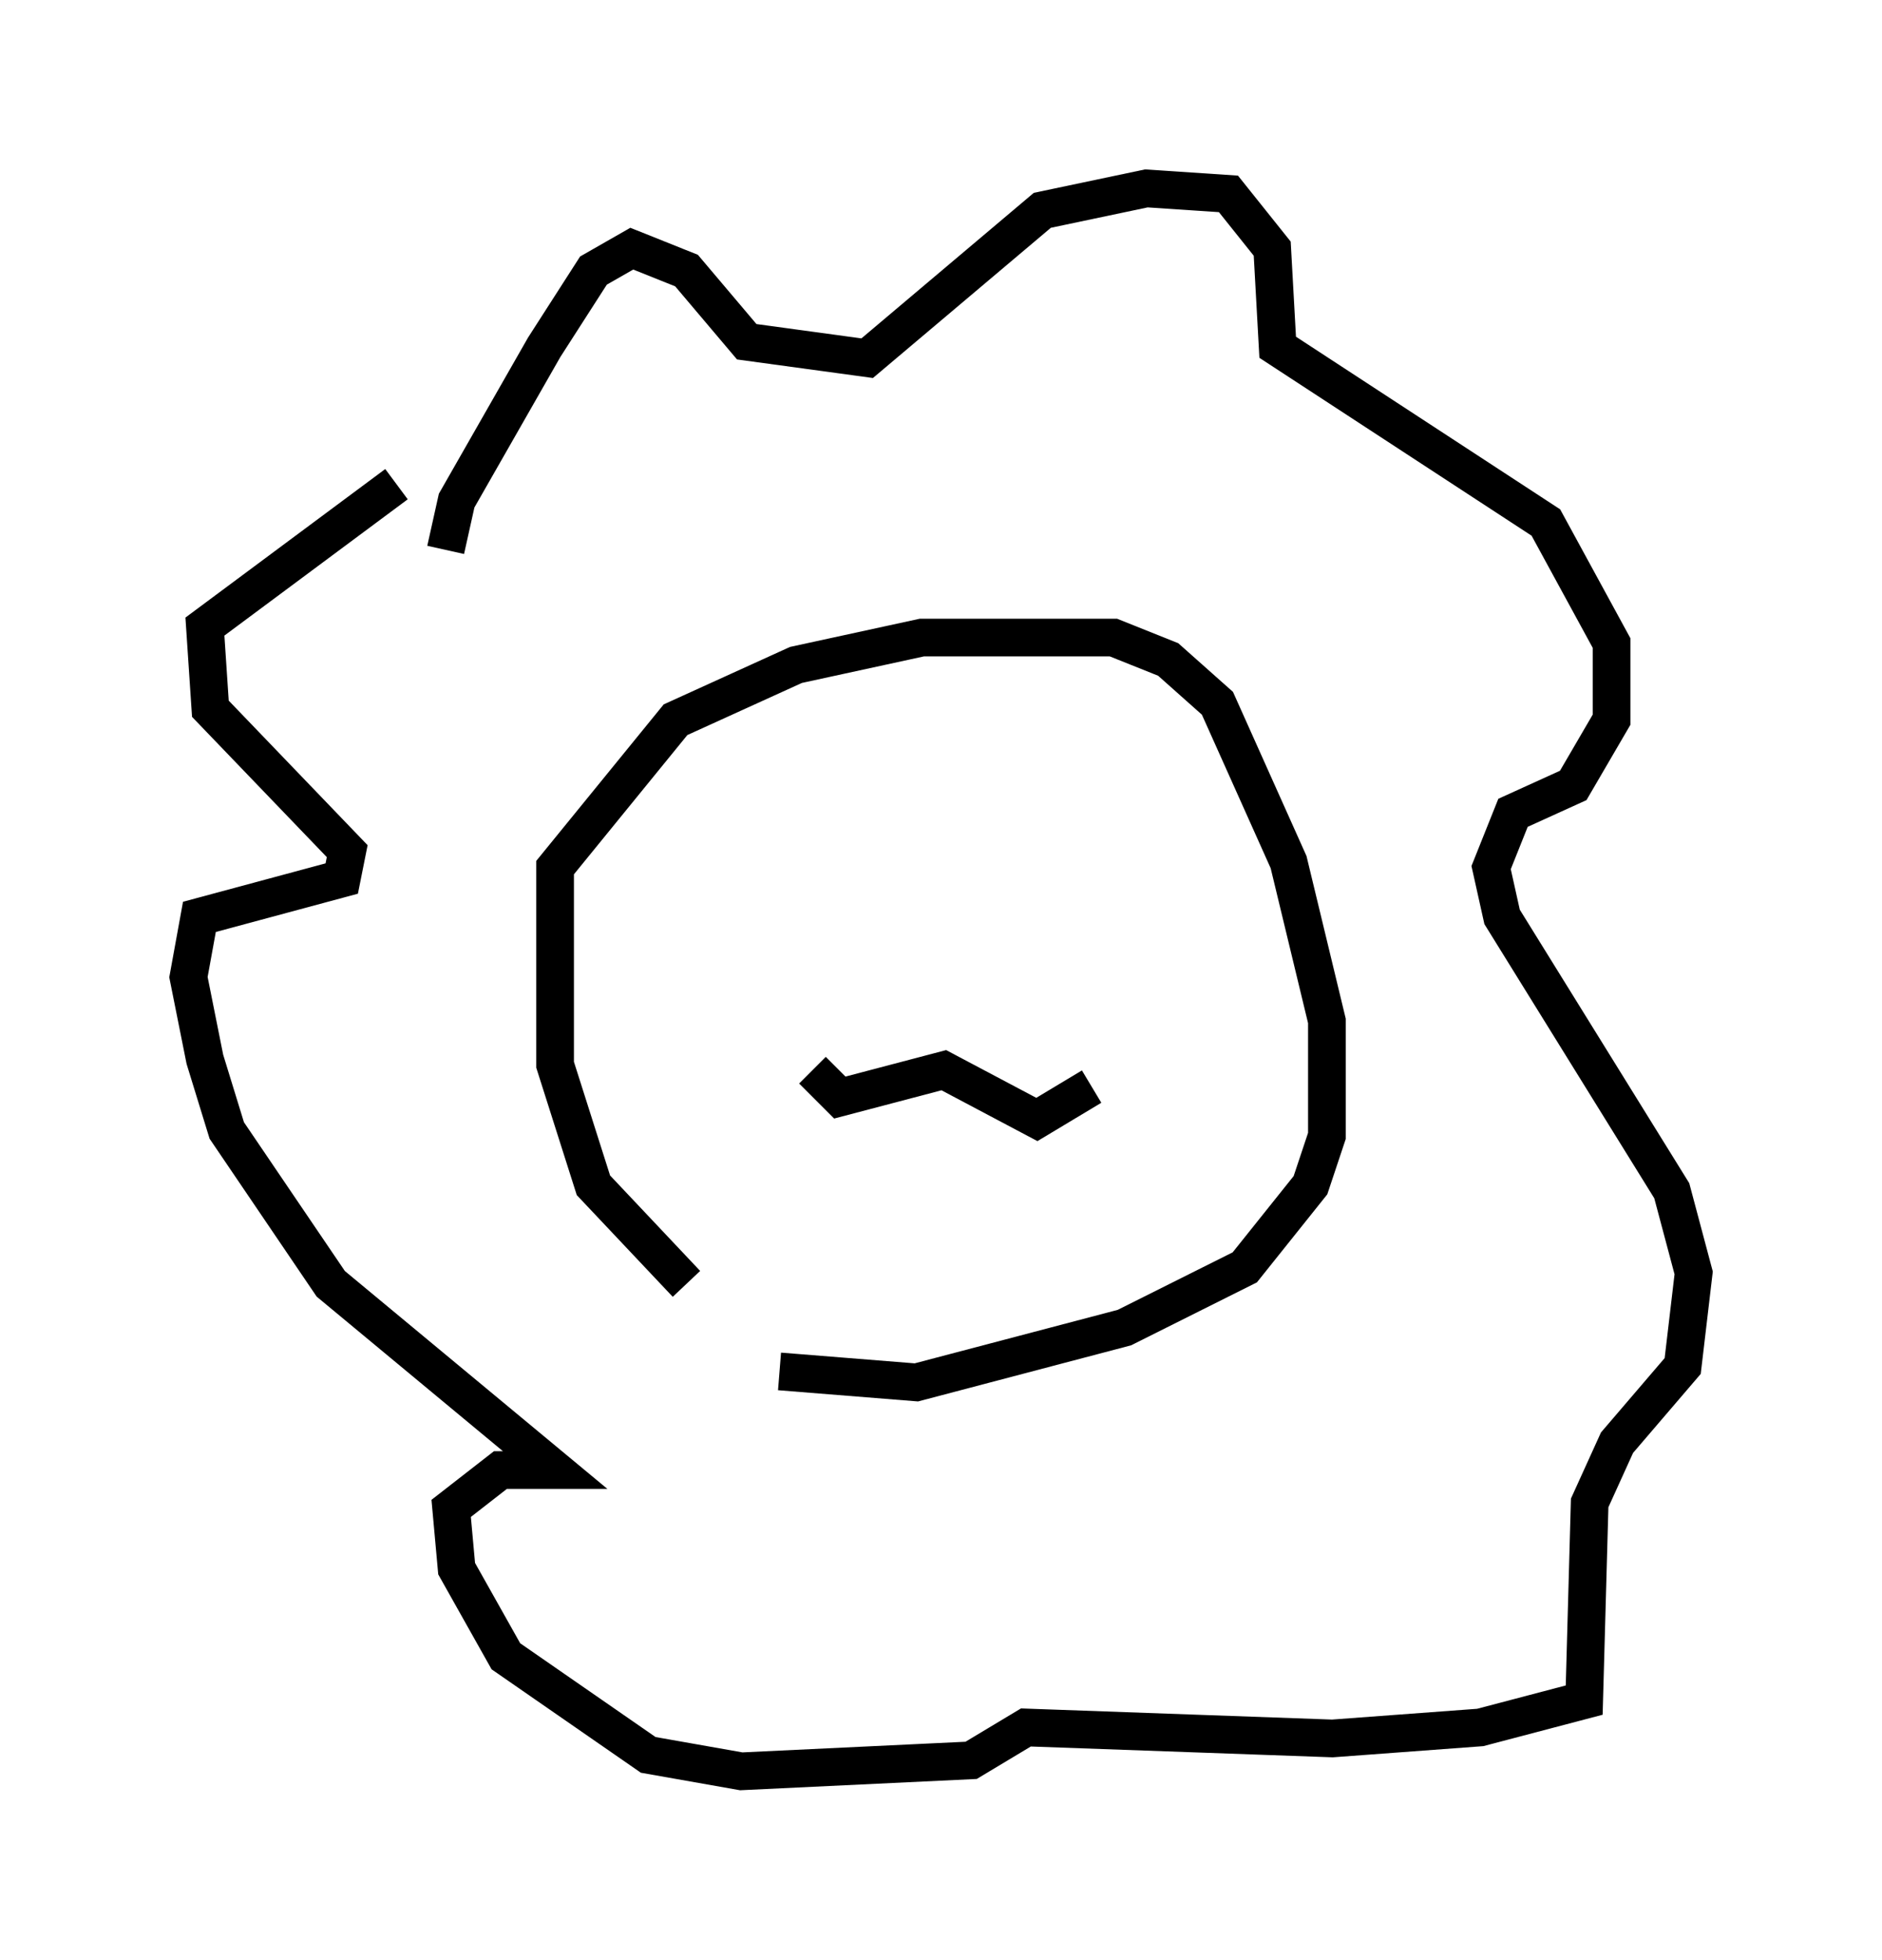 <?xml version="1.0" encoding="utf-8" ?>
<svg baseProfile="full" height="51.978" version="1.1" width="49.944" xmlns="http://www.w3.org/2000/svg" xmlns:ev="http://www.w3.org/2001/xml-events" xmlns:xlink="http://www.w3.org/1999/xlink"><defs /><rect fill="white" height="51.978" width="49.944" x="0" y="0" /><path d="M20.832, 34.922 m-2.615, -0.872 l-2.469, -2.615 -1.017, -3.196 l0.0, -5.229 3.196, -3.922 l3.196, -1.453 3.341, -0.726 l5.084, 0.0 1.453, 0.581 l1.307, 1.162 1.888, 4.212 l1.017, 4.212 0.0, 3.05 l-0.436, 1.307 -1.743, 2.179 l-3.196, 1.598 -5.52, 1.453 l-3.631, -0.291 m-8.86, -21.788 l0.291, -1.307 2.324, -4.067 l1.307, -2.034 1.017, -0.581 l1.453, 0.581 1.598, 1.888 l3.196, 0.436 4.648, -3.922 l2.76, -0.581 2.179, 0.145 l1.162, 1.453 0.145, 2.615 l7.117, 4.648 1.743, 3.196 l0.0, 2.034 -1.017, 1.743 l-1.598, 0.726 -0.581, 1.453 l0.291, 1.307 4.503, 7.263 l0.581, 2.179 -0.291, 2.469 l-1.743, 2.034 -0.726, 1.598 l-0.145, 5.229 -2.76, 0.726 l-3.922, 0.291 -8.134, -0.291 l-1.453, 0.872 -6.101, 0.291 l-2.469, -0.436 -3.777, -2.615 l-1.307, -2.324 -0.145, -1.598 l1.307, -1.017 1.453, 0.0 l-5.955, -4.939 -2.76, -4.067 l-0.581, -1.888 -0.436, -2.179 l0.291, -1.598 3.777, -1.017 l0.145, -0.726 -3.631, -3.777 l-0.145, -2.179 5.084, -3.777 m11.039, 15.542 l0.726, 0.726 2.76, -0.726 l2.469, 1.307 1.453, -0.872 " fill="none" stroke="black" stroke-width="1" /></svg>
